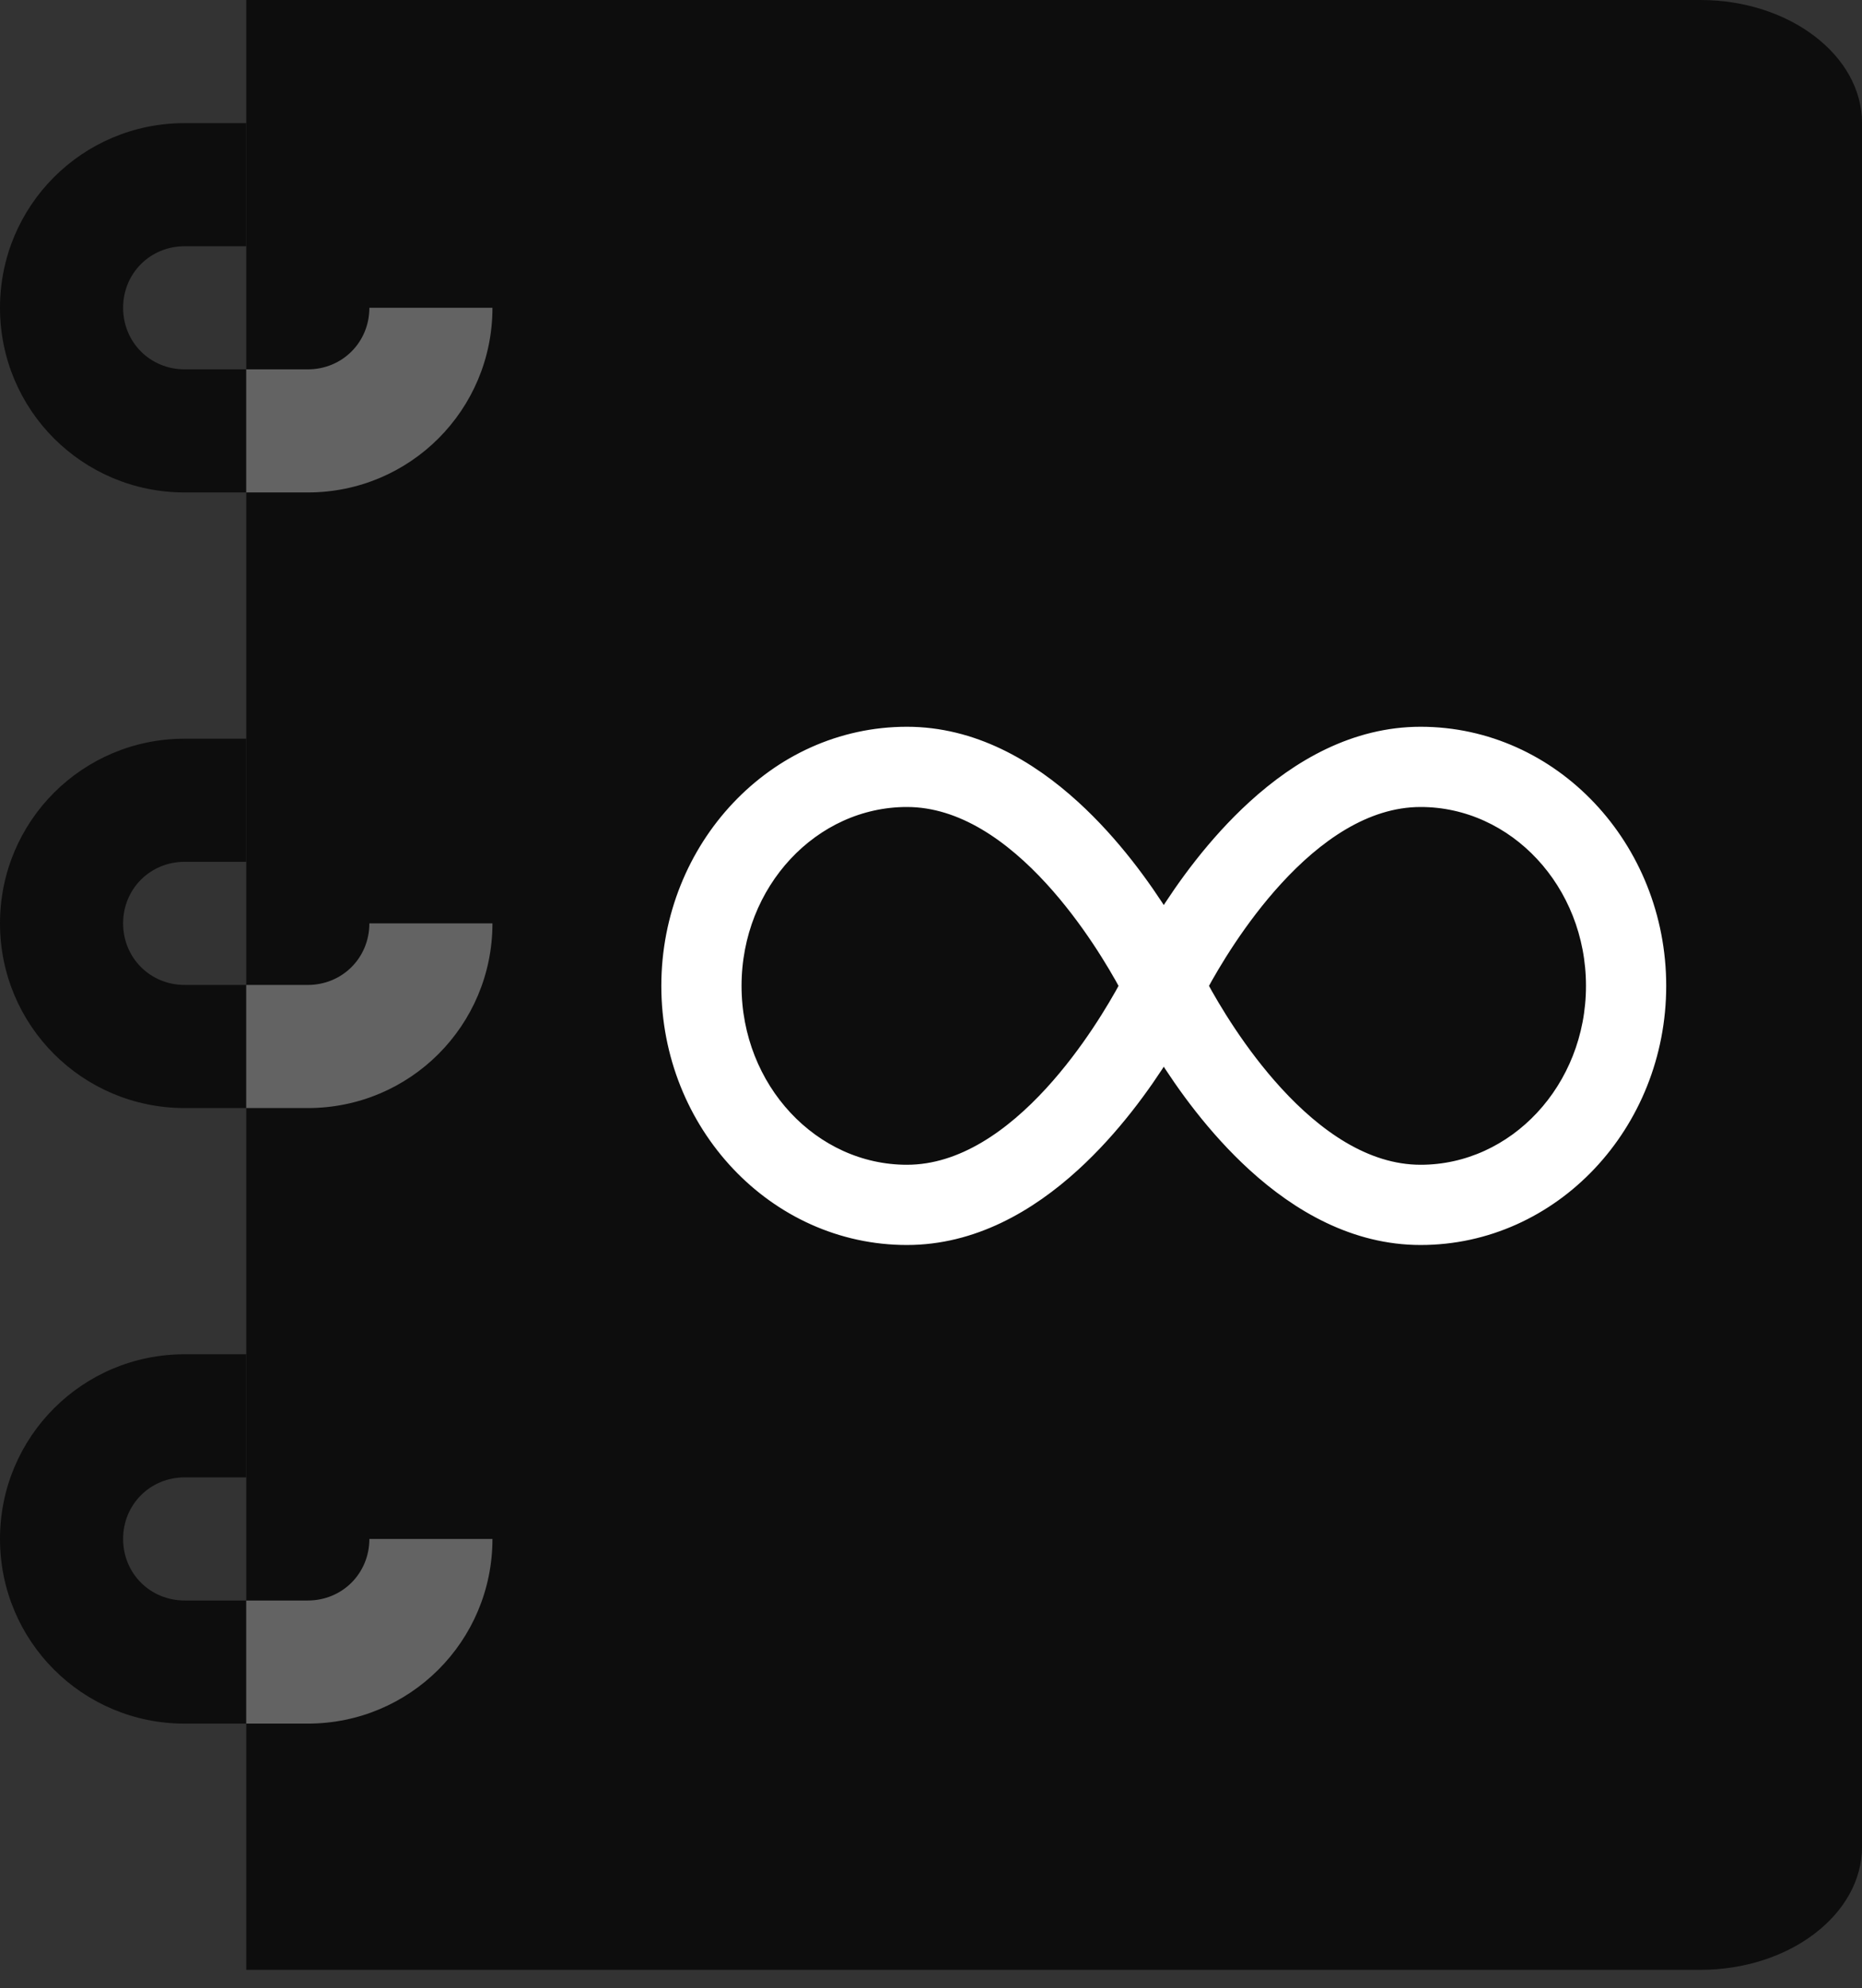 <svg xmlns="http://www.w3.org/2000/svg" width="59" height="63" fill="none" viewBox="0 0 59 63"><rect x="0" y="0" width="59" height="63" fill="#333333" stroke="none"/><path fill="#0D0D0D" d="M59.001 3.901V58.512C59.001 60.658 56.697 62.413 53.881 62.413H7.803V0H53.881C56.697 0 59.001 1.755 59.001 3.901Z"/><path fill="#0D0D0D" d="M5.851 7.802H7.802V3.901H5.851C2.613 3.901 0 6.514 0 9.752C0 12.99 2.613 15.603 5.851 15.603H7.802V11.703H5.851C4.759 11.703 3.901 10.844 3.901 9.752C3.901 8.66 4.759 7.802 5.851 7.802Z"/><path fill="#636363" d="M15.604 9.752C15.604 12.99 12.991 15.603 9.753 15.603H7.803V11.703H9.753C10.845 11.703 11.704 10.844 11.704 9.752H15.604Z"/><path fill="#0D0D0D" d="M5.851 27.306H7.802V23.405H5.851C2.613 23.405 0 26.018 0 29.256C0 32.494 2.613 35.108 5.851 35.108H7.802V31.207H5.851C4.759 31.207 3.901 30.348 3.901 29.256C3.901 28.164 4.759 27.306 5.851 27.306Z"/><path fill="#636363" d="M15.604 29.256C15.604 32.494 12.991 35.108 9.753 35.108H7.803V31.207H9.753C10.845 31.207 11.704 30.349 11.704 29.256H15.604Z"/><path fill="#0D0D0D" d="M5.851 46.81H7.802V42.909H5.851C2.613 42.909 0 45.523 0 48.76C0 51.998 2.613 54.612 5.851 54.612H7.802V50.711H5.851C4.759 50.711 3.901 49.852 3.901 48.76C3.901 47.668 4.759 46.81 5.851 46.81Z"/><path fill="#636363" d="M15.604 48.76C15.604 51.998 12.991 54.611 9.753 54.611H7.803V50.711H9.753C10.845 50.711 11.704 49.852 11.704 48.76H15.604Z"/><path fill="#fff" stroke="#fff" stroke-width=".5" d="M45.014 23.277C42.938 23.277 41.161 24.313 39.758 25.594C38.501 26.741 37.524 28.1 36.876 29.14C36.227 28.1 35.251 26.741 33.993 25.594C32.59 24.313 30.813 23.277 28.737 23.277C24.57 23.277 21.205 26.861 21.205 31.237C21.205 35.613 24.57 39.197 28.737 39.197C30.813 39.197 32.59 38.161 33.993 36.88C35.25 35.733 36.227 34.374 36.876 33.334C37.524 34.374 38.501 35.733 39.758 36.88C41.161 38.161 42.938 39.197 45.014 39.197C49.181 39.197 52.546 35.613 52.546 31.237C52.546 26.861 49.181 23.277 45.014 23.277ZM28.737 37.155C25.727 37.155 23.247 34.517 23.247 31.237C23.247 27.957 25.727 25.319 28.737 25.319C30.51 25.319 32.091 26.465 33.338 27.827C34.51 29.106 35.348 30.533 35.728 31.237C35.348 31.941 34.51 33.368 33.339 34.647C32.092 36.009 30.51 37.155 28.737 37.155ZM45.014 37.155C43.241 37.155 41.66 36.009 40.413 34.647C39.241 33.368 38.403 31.941 38.023 31.237C38.403 30.533 39.241 29.106 40.413 27.827C41.66 26.465 43.241 25.319 45.014 25.319C48.024 25.319 50.504 27.957 50.504 31.237C50.504 34.517 48.024 37.155 45.014 37.155Z"/></svg>